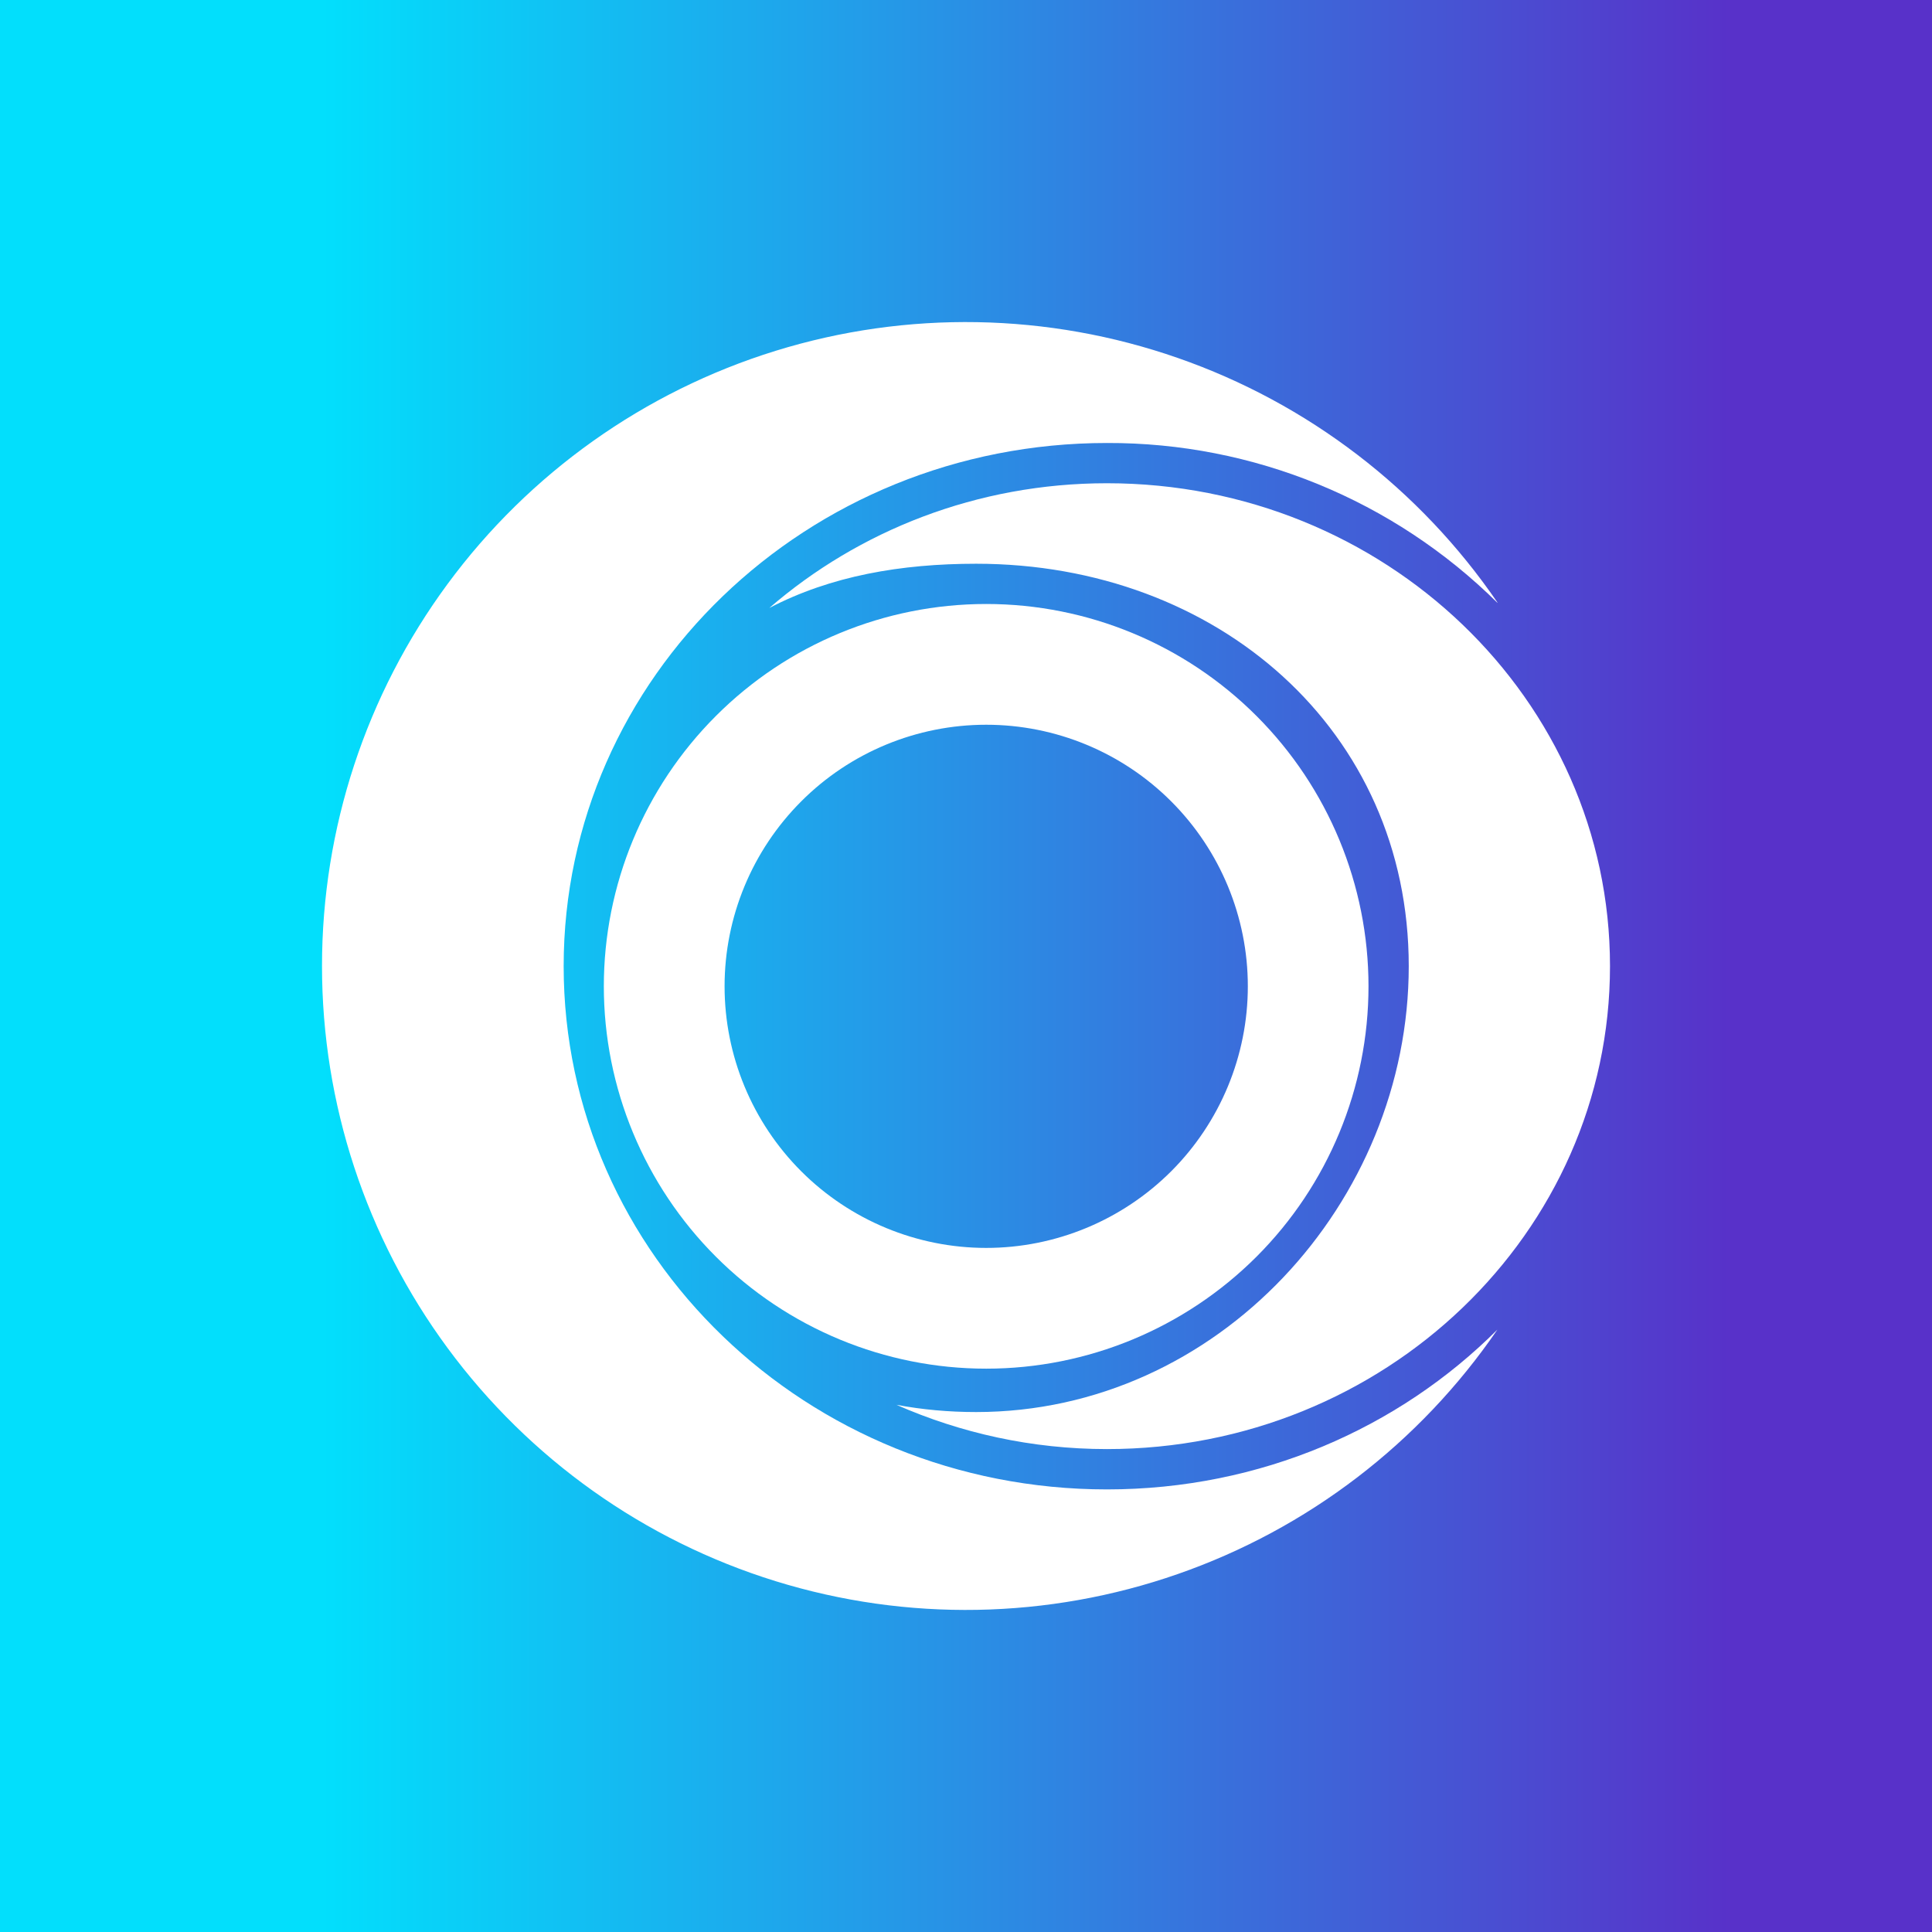 <svg width="24" height="24" viewBox="0 0 24 24" fill="none" xmlns="http://www.w3.org/2000/svg">
<rect x="0" y="0" width="24" height="24" fill="#808080" stroke="none"/>
<g clip-path="url(#clip0_328_44755)">
<path d="M24 0H0V24H24V0Z" fill="url(#paint0_linear_328_44755)"/>
<path d="M18.601 7.488C17.311 6.211 15.567 5.497 13.751 5.503C10.022 5.503 7.002 8.413 7.002 12.002C7.002 15.592 10.022 18.502 13.751 18.502C15.656 18.502 17.376 17.742 18.601 16.517C17.636 17.927 16.245 18.991 14.632 19.553C13.018 20.116 11.267 20.147 9.635 19.642C8.003 19.137 6.575 18.122 5.561 16.747C4.547 15.372 4 13.709 4 12C4 10.291 4.547 8.628 5.561 7.253C6.575 5.878 8.003 4.863 9.635 4.358C11.267 3.853 13.018 3.884 14.632 4.447C16.245 5.009 17.636 6.073 18.601 7.483V7.488Z" fill="white"/>
<path d="M13.751 18.001C17.2 18.001 20 15.317 20 12.002C20 8.688 17.2 6.003 13.751 6.003C12.136 6.003 10.666 6.593 9.556 7.553C10.321 7.153 11.196 7.003 12.126 7.003C15.125 7.003 17.5 9.073 17.5 12.002C17.5 14.932 15.13 17.541 12.126 17.541C11.786 17.541 11.456 17.511 11.136 17.451C11.931 17.801 12.816 18.001 13.751 18.001Z" fill="white"/>
<path fill-rule="evenodd" clip-rule="evenodd" d="M12.251 17.002C13.511 17.002 14.718 16.501 15.609 15.611C16.5 14.72 17 13.512 17 12.252C17 10.993 16.5 9.785 15.609 8.894C14.718 8.003 13.511 7.503 12.251 7.503C10.991 7.503 9.783 8.003 8.893 8.894C8.002 9.785 7.501 10.993 7.501 12.252C7.501 13.512 8.002 14.72 8.893 15.611C9.783 16.501 10.991 17.002 12.251 17.002ZM12.251 15.502C13.113 15.502 13.939 15.159 14.549 14.55C15.158 13.941 15.501 13.114 15.501 12.252C15.501 11.39 15.158 10.564 14.549 9.955C13.939 9.345 13.113 9.003 12.251 9.003C11.389 9.003 10.562 9.345 9.953 9.955C9.344 10.564 9.001 11.39 9.001 12.252C9.001 13.114 9.344 13.941 9.953 14.55C10.562 15.159 11.389 15.502 12.251 15.502Z" fill="white"/>
</g>
<defs>
<linearGradient id="paint0_linear_328_44755" x1="4.003" y1="12.502" x2="21.535" y2="12.502" gradientUnits="userSpaceOnUse">
<stop stop-color="#02DFFC"/>
<stop offset="1" stop-color="#5831C9"/>
</linearGradient>
<clipPath id="clip0_328_44755">
<rect width="24" height="24" fill="white"/>
</clipPath>
</defs>
</svg>
